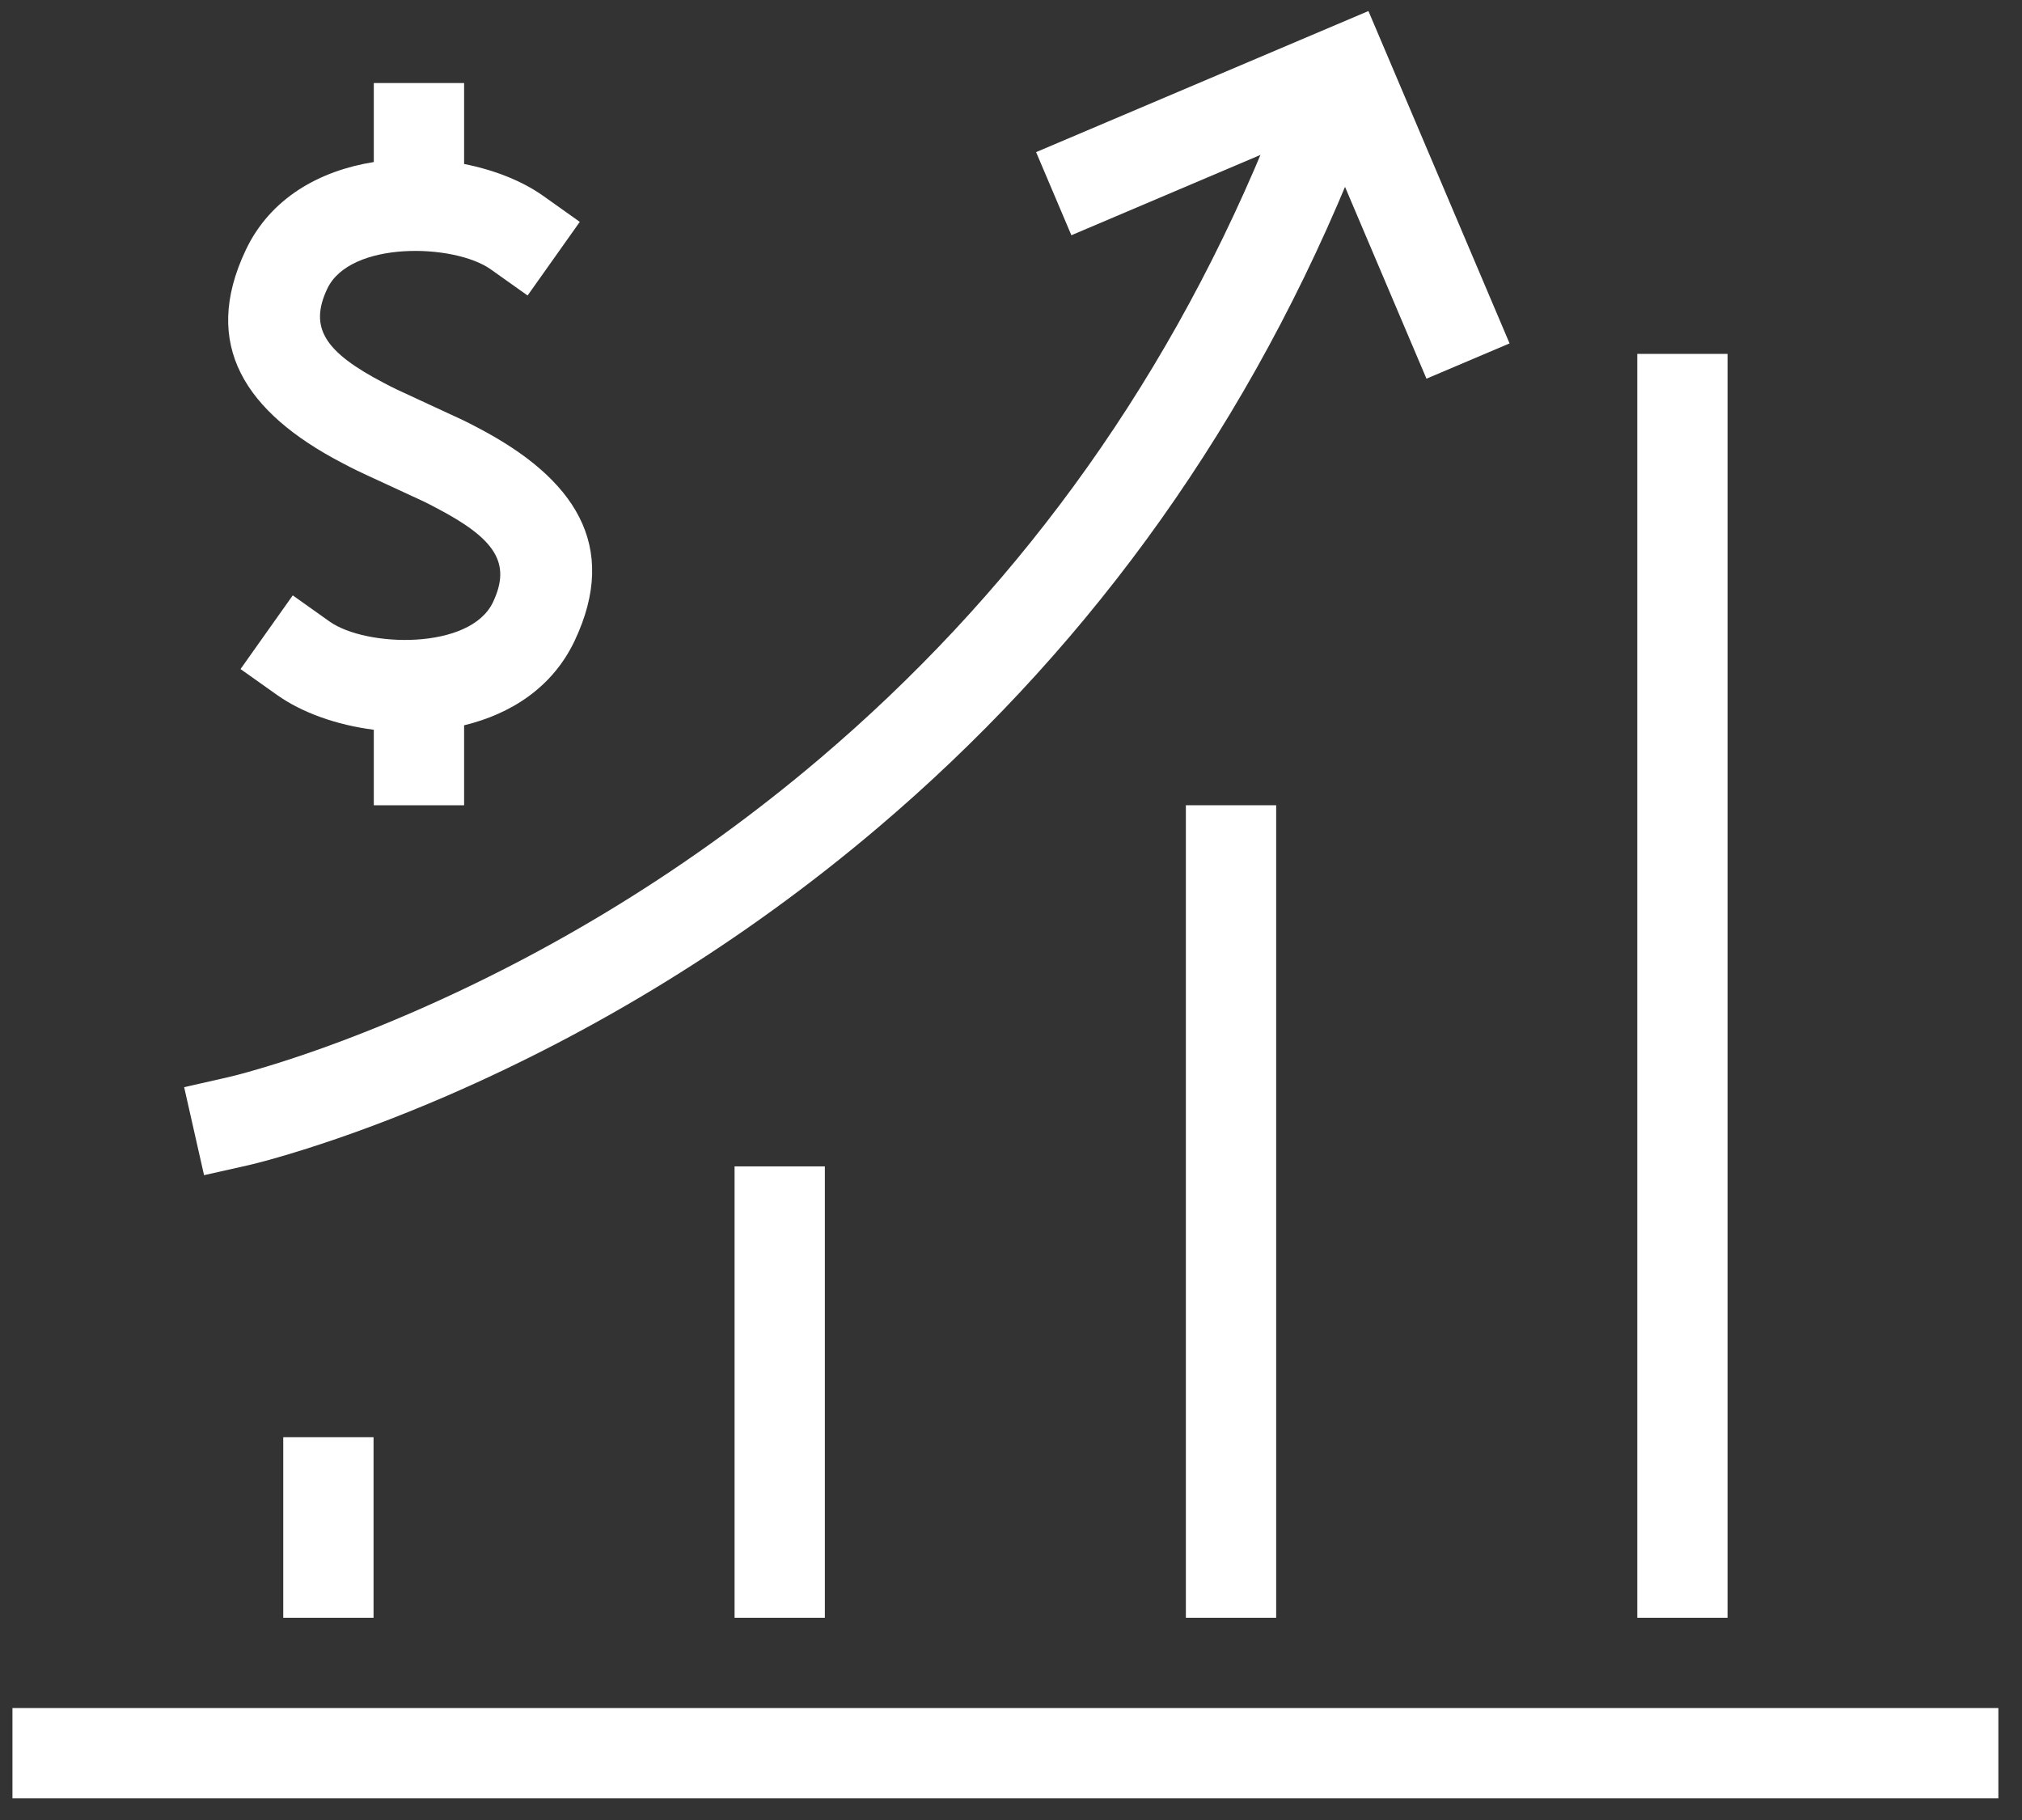 <svg width="70" height="63" viewBox="0 0 70 63" fill="none" xmlns="http://www.w3.org/2000/svg">
<rect x="0" y="0" width="70" height="63" fill="#333333" stroke="none"/>
<g id="np_chart_552163_000000">
<path id="Path" d="M0.431 59.125H69.182V62.251H0.431L0.431 59.125Z" fill="white"/>
<path id="Path_2" d="M9.806 49.75H12.932V55.999H9.806V49.75Z" fill="white"/>
<path id="Path_3" d="M25.43 40.375H28.556V55.999H25.43V40.375Z" fill="white"/>
<path id="Path_4" d="M41.054 27.874H44.18V55.999H41.054V27.874Z" fill="white"/>
<path id="Path_5" d="M56.681 12.25H59.807V55.999H56.681V12.25Z" fill="white"/>
<path id="Path_6" d="M47.374 0.382L52.26 11.887L49.383 13.108L45.718 4.478L37.09 8.143L35.869 5.266L47.374 0.382Z" fill="white"/>
<path id="Path_7" d="M10.53 39.789C12.027 39.318 13.688 38.705 15.475 37.932C20.564 35.723 25.653 32.673 30.405 28.639C37.287 22.797 42.861 15.387 46.662 6.235L47.259 4.794L44.374 3.596L43.773 5.037C40.172 13.717 34.896 20.726 28.383 26.257C23.88 30.08 19.055 32.972 14.23 35.063C12.548 35.793 10.987 36.37 9.592 36.809C8.766 37.067 8.189 37.222 7.899 37.287L6.375 37.633L7.064 40.679L8.587 40.337C8.959 40.252 9.618 40.076 10.53 39.789L10.53 39.789Z" fill="white"/>
<path id="Path_8" d="M16.067 25.106C17.684 24.716 19.129 23.796 19.893 22.182C21.455 18.88 19.885 16.551 16.545 14.808C16.064 14.556 16.208 14.623 14.845 13.996C13.583 13.413 13.691 13.466 13.278 13.249C11.251 12.189 10.688 11.351 11.33 9.994C12.118 8.327 15.725 8.427 16.99 9.324L18.265 10.229L20.072 7.68L18.798 6.775C18.077 6.265 17.119 5.884 16.067 5.676V2.875H12.941V5.609C11.084 5.905 9.364 6.842 8.506 8.659C6.947 11.951 8.509 14.281 11.831 16.018C12.314 16.27 12.197 16.217 13.536 16.835C14.822 17.427 14.687 17.363 15.098 17.579C17.145 18.646 17.711 19.487 17.066 20.846C16.278 22.51 12.675 22.41 11.409 21.514L10.135 20.609L8.327 23.16L9.601 24.063C10.457 24.669 11.655 25.097 12.941 25.261V27.874H16.067V25.106Z" fill="white"/>
</g>
</svg>
